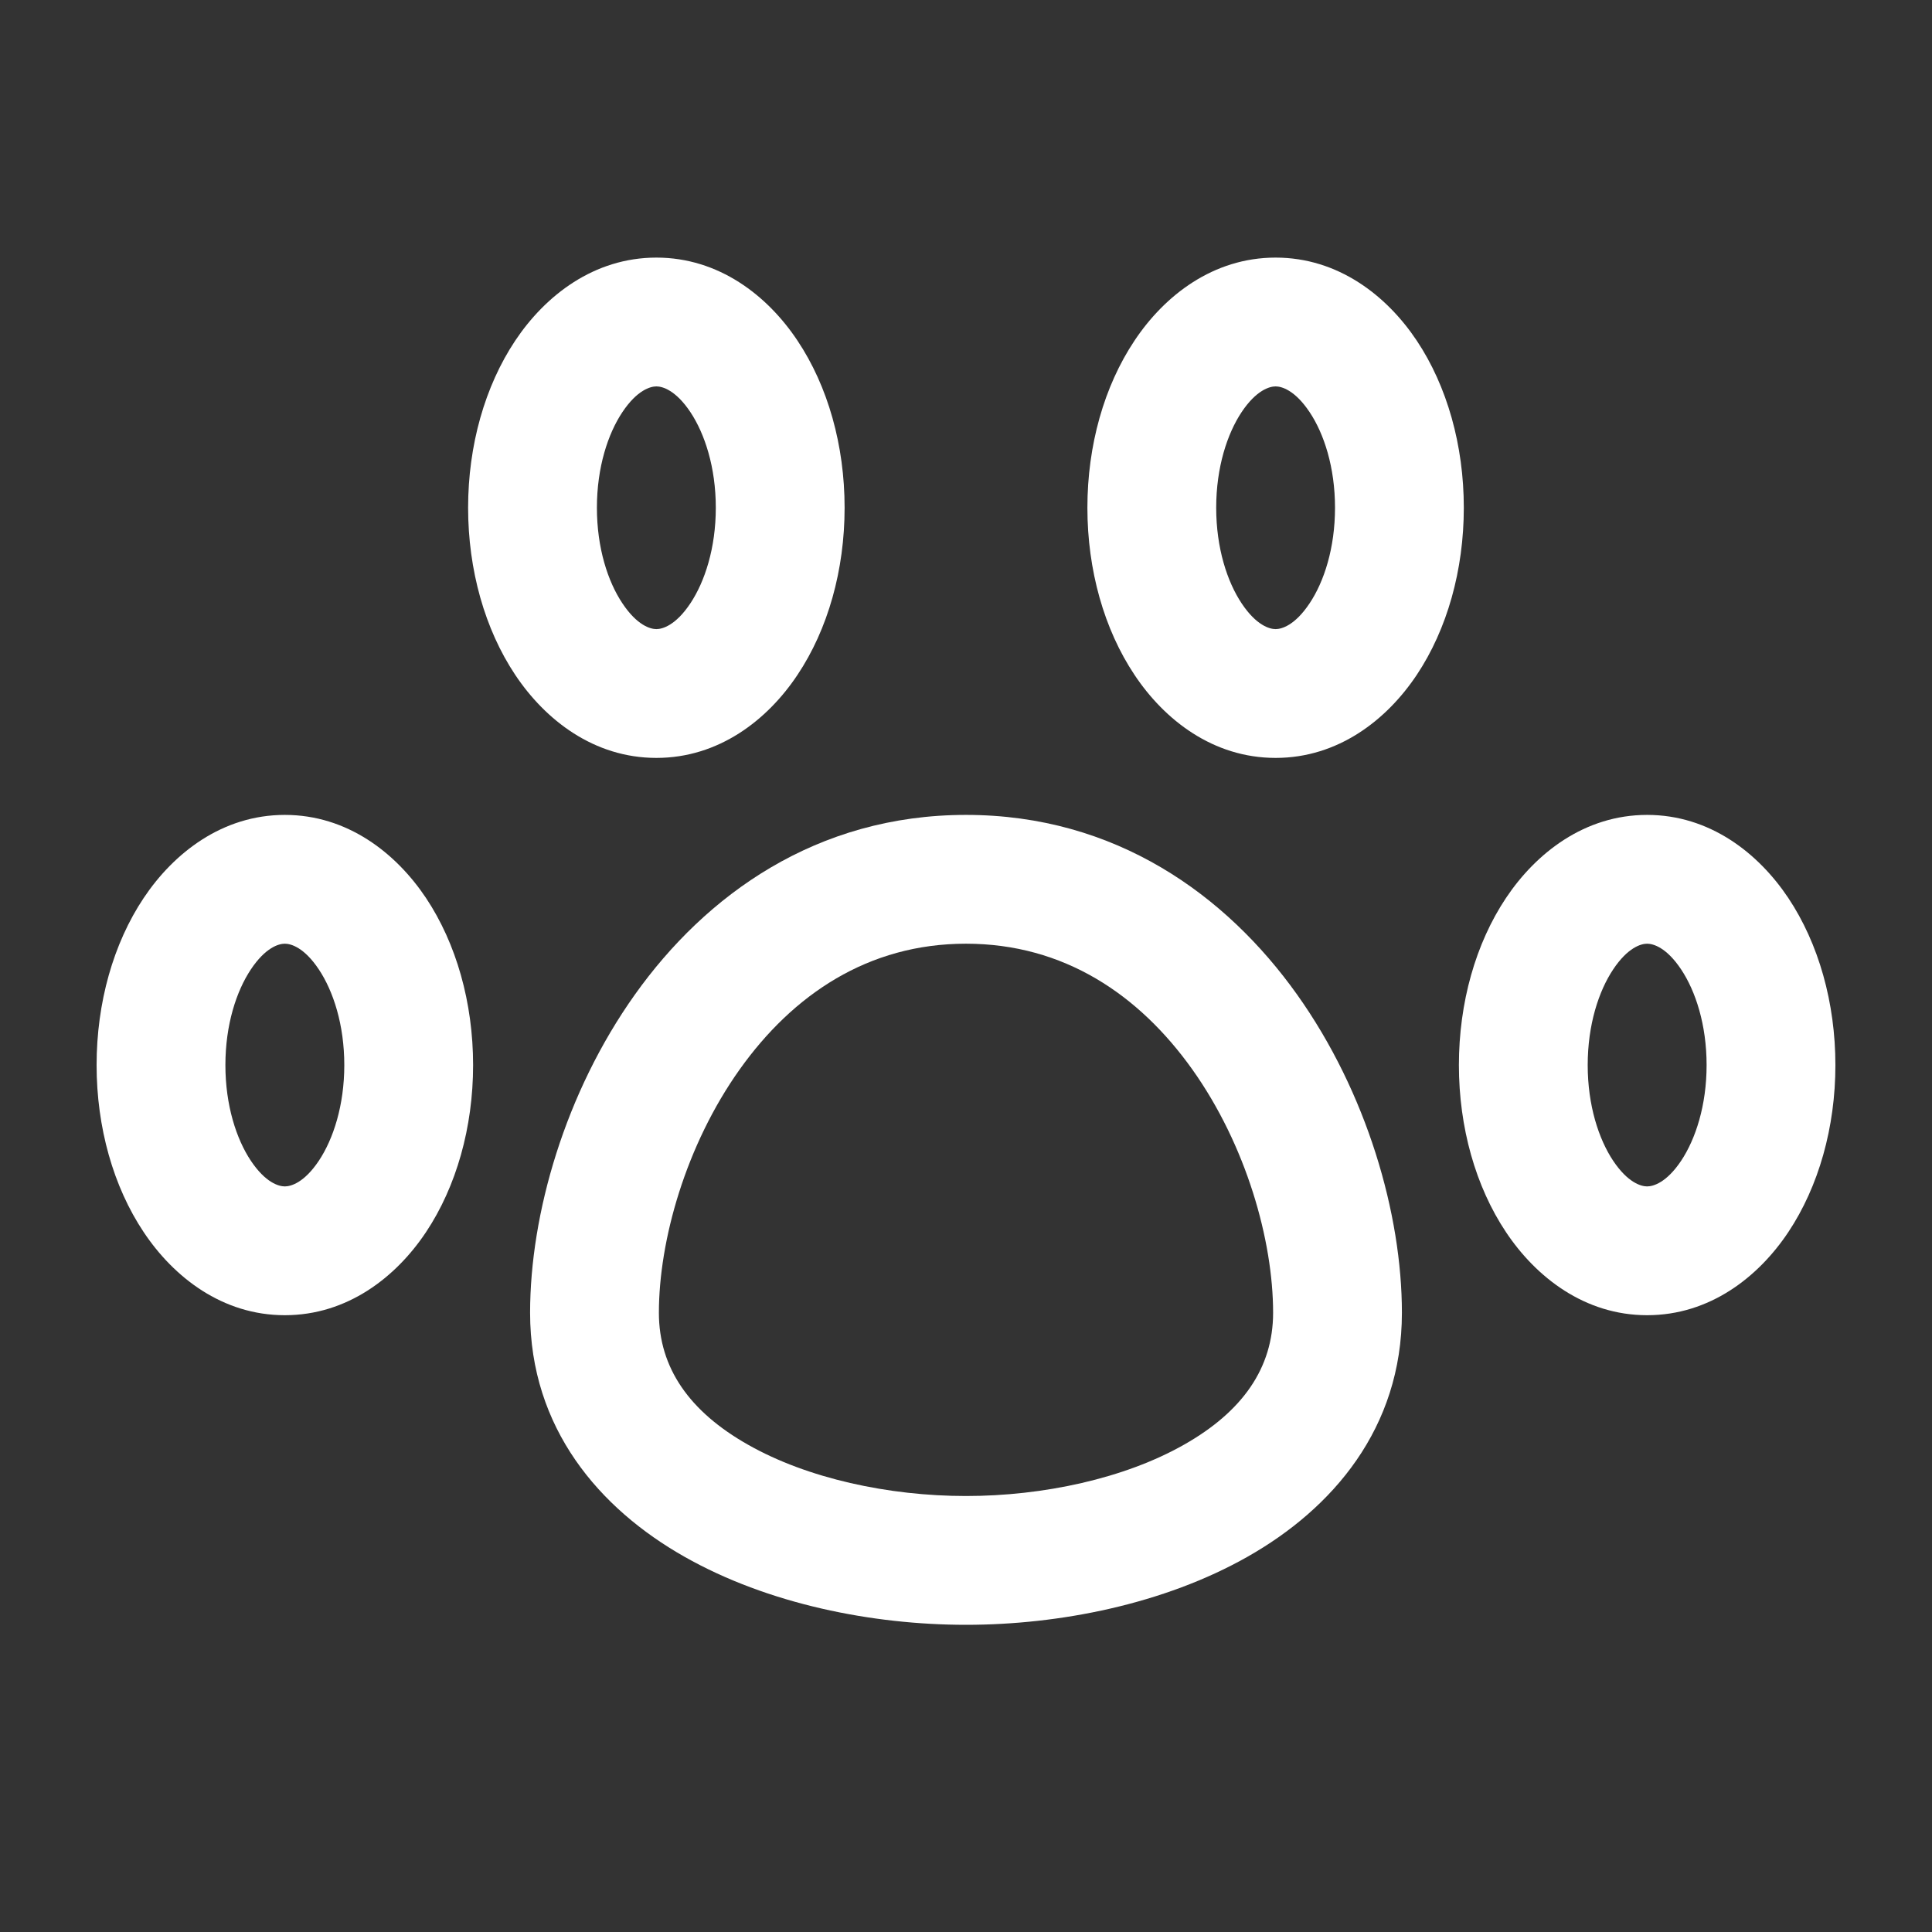 <svg width="24" height="24" viewBox="0 0 24 24" fill="none" xmlns="http://www.w3.org/2000/svg">
<rect x="0" y="0" width="24" height="24" fill="#333333" stroke="none"/>
<path fill-rule="evenodd" clip-rule="evenodd" d="M3.116 12.043C2.937 12.312 2.8 12.729 2.8 13.231C2.8 13.732 2.937 14.15 3.116 14.419C3.299 14.693 3.464 14.738 3.538 14.738C3.613 14.738 3.778 14.693 3.961 14.419C4.14 14.15 4.277 13.732 4.277 13.231C4.277 12.729 4.14 12.312 3.961 12.043C3.778 11.768 3.613 11.723 3.538 11.723C3.464 11.723 3.299 11.768 3.116 12.043ZM1.785 11.155C2.159 10.595 2.763 10.123 3.538 10.123C4.314 10.123 4.918 10.595 5.292 11.155C5.669 11.721 5.877 12.457 5.877 13.231C5.877 14.004 5.669 14.74 5.292 15.306C4.918 15.867 4.314 16.338 3.538 16.338C2.763 16.338 2.159 15.867 1.785 15.306C1.407 14.74 1.2 14.004 1.2 13.231C1.2 12.457 1.407 11.721 1.785 11.155Z" fill="white"/>
<path fill-rule="evenodd" clip-rule="evenodd" d="M7.732 5.119C7.552 5.388 7.415 5.806 7.415 6.307C7.415 6.809 7.552 7.226 7.732 7.495C7.915 7.77 8.08 7.815 8.154 7.815C8.228 7.815 8.393 7.77 8.576 7.495C8.755 7.226 8.892 6.809 8.892 6.307C8.892 5.806 8.755 5.388 8.576 5.119C8.393 4.845 8.228 4.8 8.154 4.8C8.08 4.8 7.915 4.845 7.732 5.119ZM6.4 4.232C6.774 3.671 7.378 3.2 8.154 3.2C8.929 3.2 9.534 3.671 9.907 4.232C10.285 4.798 10.492 5.534 10.492 6.307C10.492 7.081 10.285 7.817 9.907 8.383C9.534 8.944 8.929 9.415 8.154 9.415C7.378 9.415 6.774 8.944 6.4 8.383C6.023 7.817 5.815 7.081 5.815 6.307C5.815 5.534 6.023 4.798 6.4 4.232Z" fill="white"/>
<path fill-rule="evenodd" clip-rule="evenodd" d="M15.424 5.119C15.245 5.388 15.108 5.806 15.108 6.307C15.108 6.809 15.245 7.226 15.424 7.495C15.607 7.77 15.772 7.815 15.846 7.815C15.92 7.815 16.085 7.77 16.268 7.495C16.448 7.226 16.584 6.809 16.584 6.307C16.584 5.806 16.448 5.388 16.268 5.119C16.085 4.845 15.92 4.8 15.846 4.8C15.772 4.8 15.607 4.845 15.424 5.119ZM14.093 4.232C14.466 3.671 15.07 3.2 15.846 3.2C16.622 3.2 17.226 3.671 17.6 4.232C17.977 4.798 18.184 5.534 18.184 6.307C18.184 7.081 17.977 7.817 17.6 8.383C17.226 8.944 16.622 9.415 15.846 9.415C15.07 9.415 14.466 8.944 14.093 8.383C13.715 7.817 13.508 7.081 13.508 6.307C13.508 5.534 13.715 4.798 14.093 4.232Z" fill="white"/>
<path fill-rule="evenodd" clip-rule="evenodd" d="M20.039 12.043C19.86 12.312 19.723 12.729 19.723 13.231C19.723 13.732 19.86 14.15 20.039 14.419C20.222 14.693 20.387 14.738 20.461 14.738C20.536 14.738 20.701 14.693 20.884 14.419C21.063 14.15 21.2 13.732 21.2 13.231C21.2 12.729 21.063 12.312 20.884 12.043C20.701 11.768 20.536 11.723 20.461 11.723C20.387 11.723 20.222 11.768 20.039 12.043ZM18.708 11.155C19.082 10.595 19.686 10.123 20.461 10.123C21.237 10.123 21.841 10.595 22.215 11.155C22.592 11.721 22.8 12.457 22.8 13.231C22.8 14.004 22.592 14.74 22.215 15.306C21.841 15.867 21.237 16.338 20.461 16.338C19.686 16.338 19.082 15.867 18.708 15.306C18.33 14.74 18.123 14.004 18.123 13.231C18.123 12.457 18.33 11.721 18.708 11.155Z" fill="white"/>
<path fill-rule="evenodd" clip-rule="evenodd" d="M9.19 13.283C8.518 14.227 8.185 15.411 8.185 16.308C8.185 16.995 8.567 17.536 9.291 17.946C10.03 18.366 11.04 18.584 12 18.584C12.96 18.584 13.97 18.366 14.709 17.946C15.433 17.536 15.815 16.995 15.815 16.308C15.815 15.411 15.482 14.227 14.81 13.283C14.15 12.357 13.217 11.723 12 11.723C10.783 11.723 9.85 12.357 9.19 13.283ZM7.887 12.355C8.766 11.12 10.14 10.123 12 10.123C13.86 10.123 15.234 11.12 16.113 12.355C16.98 13.573 17.415 15.081 17.415 16.308C17.415 17.744 16.552 18.741 15.498 19.338C14.461 19.926 13.163 20.184 12 20.184C10.837 20.184 9.539 19.926 8.502 19.338C7.448 18.741 6.585 17.744 6.585 16.308C6.585 15.081 7.02 13.573 7.887 12.355Z" fill="white"/>
</svg>
